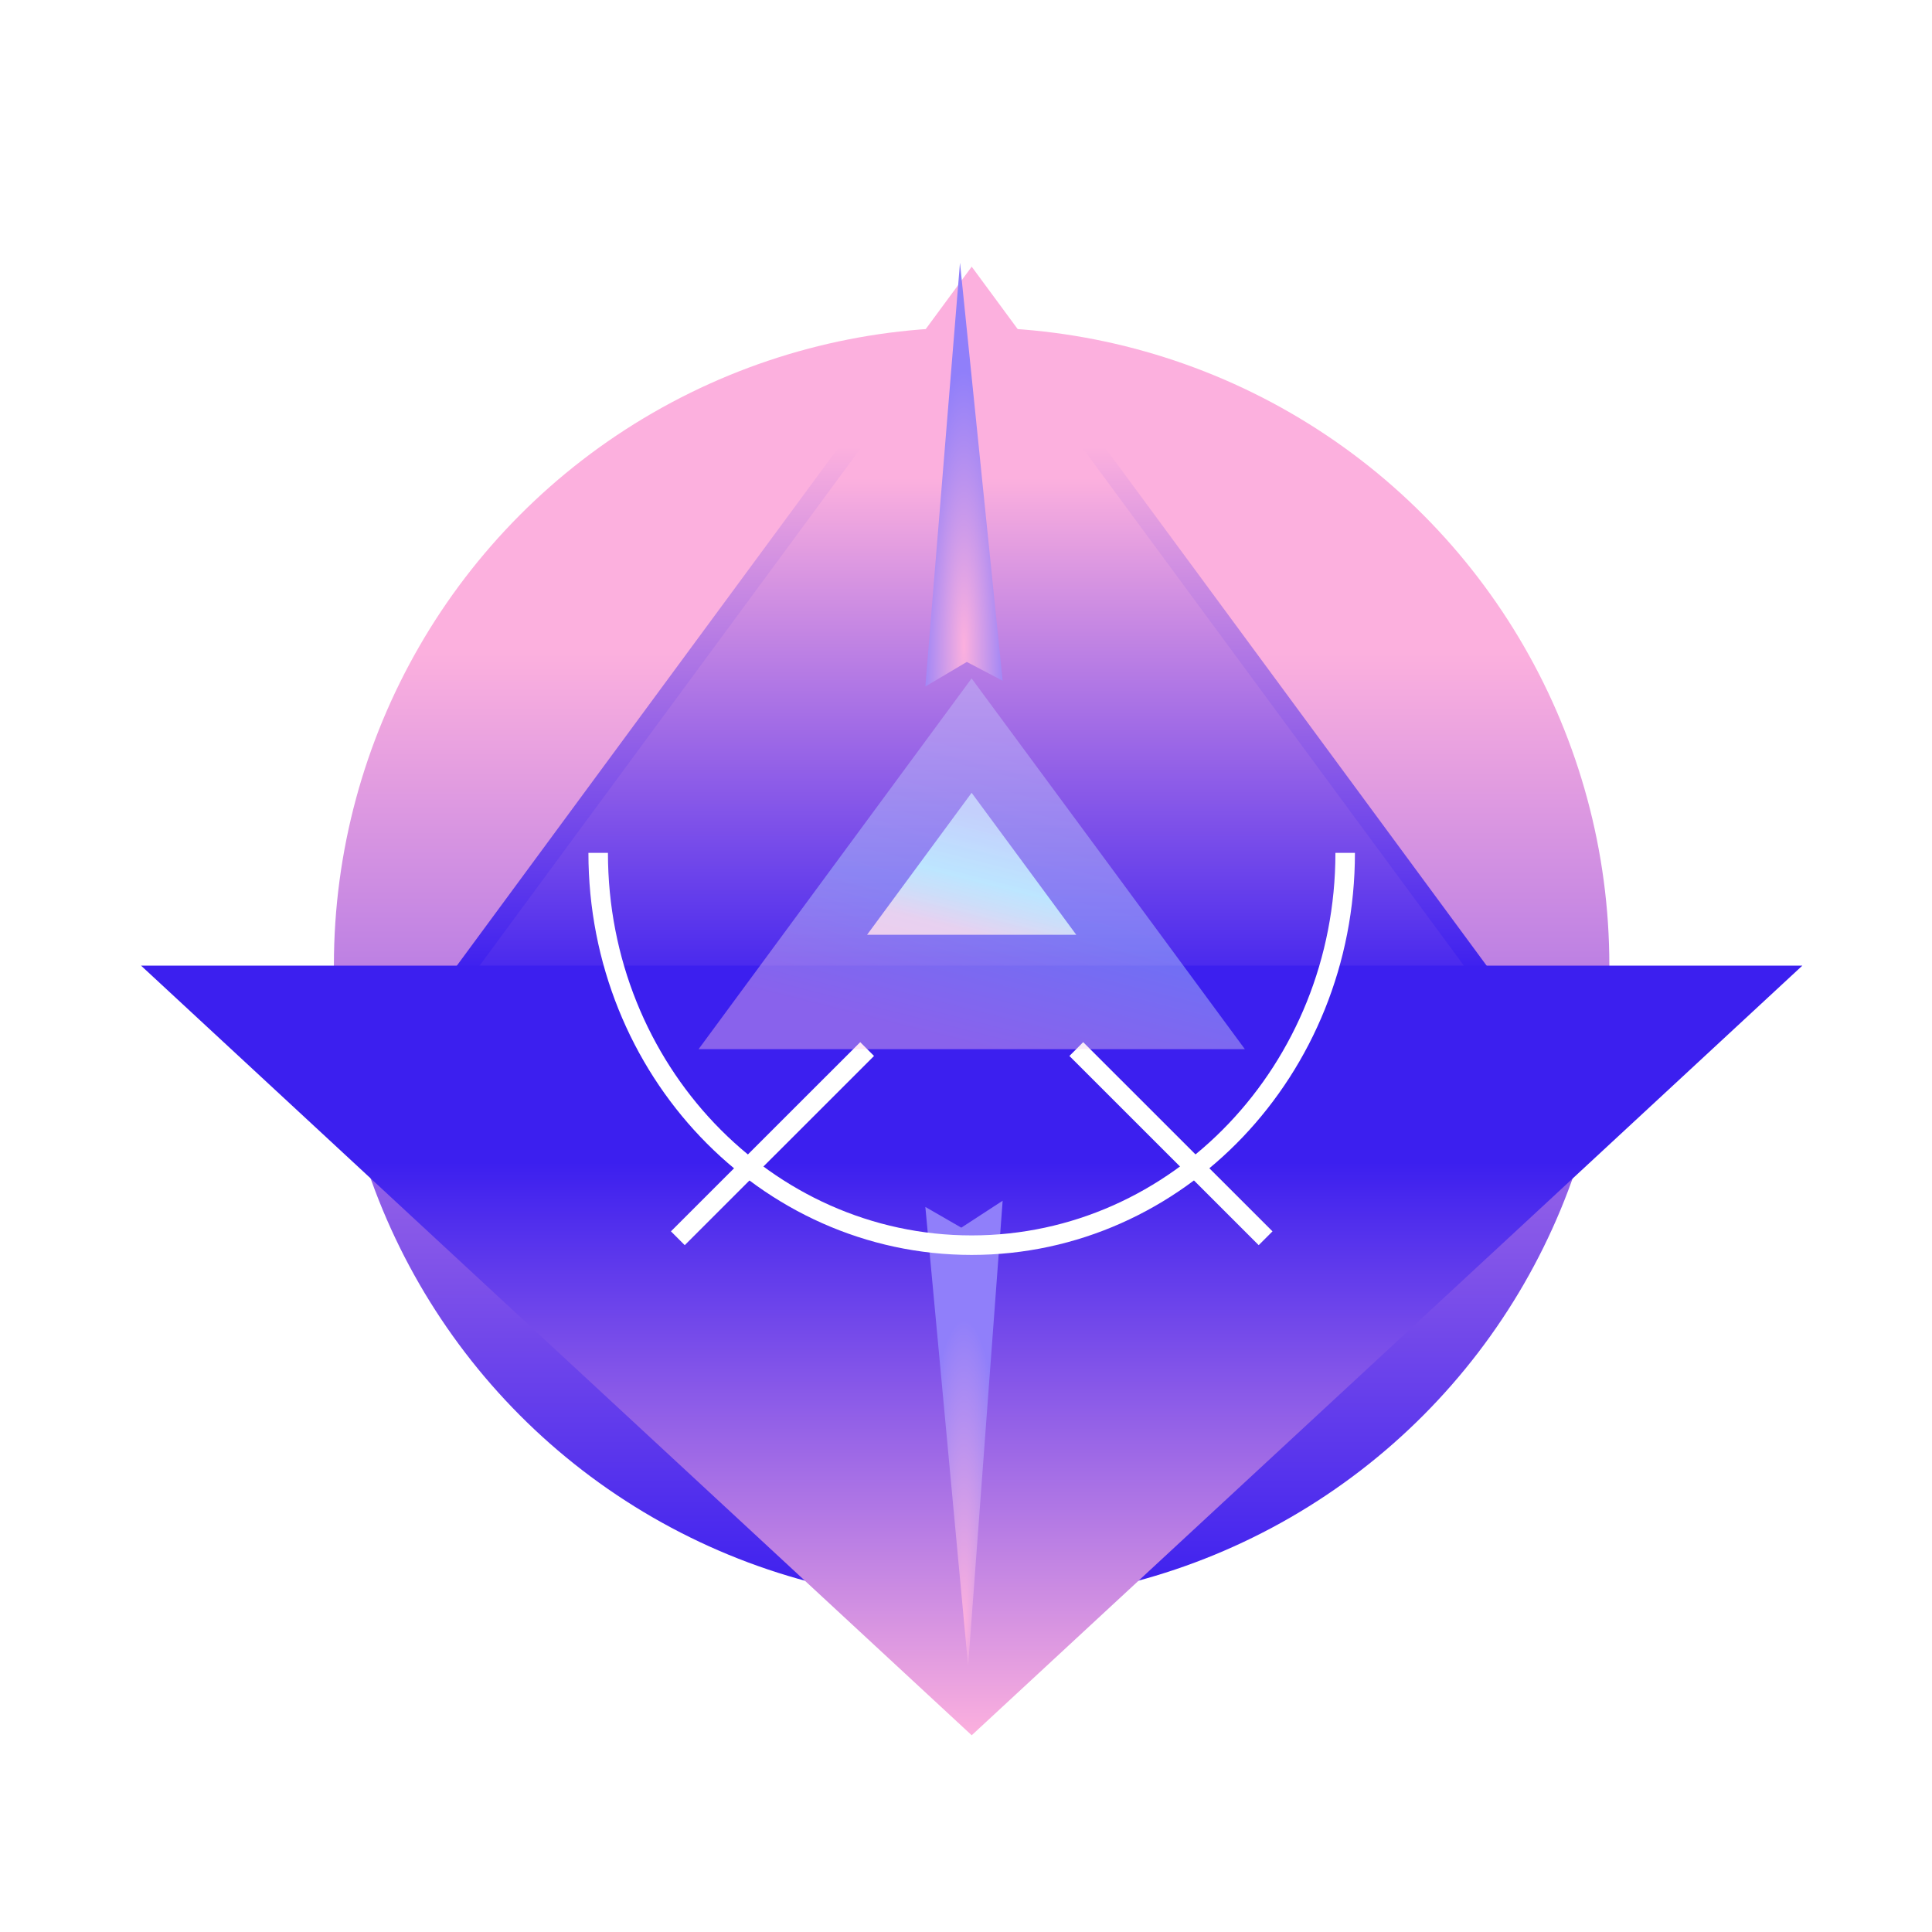 <svg width="99" height="99" viewBox="0 0 99 99" fill="none" xmlns="http://www.w3.org/2000/svg">
<rect width="98" height="98" transform="translate(0.789 0.455)" fill="white"/>
<g filter="url(#filter0_f_114_30151)">
<circle cx="49.788" cy="49.456" r="32.678" fill="url(#paint0_linear_114_30151)"/>
</g>
<path d="M55.123 43.08L64.854 48.416L55.11 53.725L49.769 63.451L44.461 53.711L34.734 48.371L44.478 43.062L49.814 33.336L55.123 43.08Z" stroke="#3C1FEF" strokeWidth="0.395" stroke-miterlimit="10"/>
<path d="M55.123 43.08L64.854 48.416L55.11 53.725L49.769 63.451L44.461 53.711L34.734 48.371L44.478 43.062L49.814 33.336L55.123 43.08Z" stroke="#3C1FEF" strokeWidth="0.395" stroke-miterlimit="10"/>
<g filter="url(#filter1_d_114_30151)">
<path d="M49.792 47.847H23.086L36.441 29.716L49.792 11.59L63.147 29.716L76.502 47.847H49.792Z" fill="url(#paint1_linear_114_30151)"/>
</g>
<g filter="url(#filter2_dd_114_30151)">
<path d="M49.792 47.847H23.086L36.441 29.716L49.792 11.59L63.147 29.716L76.502 47.847H49.792Z" fill="url(#paint2_linear_114_30151)"/>
</g>
<g filter="url(#filter3_i_114_30151)">
<path d="M49.792 47.9H92.357L71.076 67.622L49.792 87.338L28.511 67.622L7.227 47.9H49.792Z" fill="url(#paint3_linear_114_30151)"/>
</g>
<g filter="url(#filter4_i_114_30151)">
<path d="M49.936 35.895L47.812 37.154L49.587 15.44L51.773 36.859L49.936 35.895Z" fill="url(#paint4_radial_114_30151)"/>
</g>
<path d="M44.434 53.756L34.734 63.451" stroke="white" strokeWidth="0.79" stroke-miterlimit="10"/>
<path d="M55.152 53.756L64.852 63.451" stroke="white" strokeWidth="0.79" stroke-miterlimit="10"/>
<path d="M49.788 47.901H44.43L47.109 44.263L49.788 40.625L52.471 44.263L55.151 47.901H49.788Z" fill="url(#paint5_linear_114_30151)"/>
<g style="mix-blend-mode:plus-lighter" filter="url(#filter5_f_114_30151)">
<path d="M49.787 53.761H35.797L42.792 44.262L49.787 34.764L56.794 44.262L63.79 53.761H49.787Z" fill="url(#paint6_linear_114_30151)" fill-opacity="0.4"/>
</g>
<g filter="url(#filter6_i_114_30151)">
<path d="M49.654 64.884L51.773 63.504L50.003 87.338L47.812 63.822L49.654 64.884Z" fill="url(#paint7_radial_114_30151)"/>
</g>
<path d="M68.93 43.703C68.93 54.805 60.36 63.805 49.791 63.805C39.223 63.805 30.652 54.805 30.652 43.703" stroke="white" strokeWidth="0.79" stroke-miterlimit="10"/>
<defs>
<filter id="filter0_f_114_30151" x="8.32" y="7.988" width="82.934" height="82.936" filterUnits="userSpaceOnUse" color-interpolation-filters="sRGB">
<feFlood flood-opacity="0" result="BackgroundImageFix"/>
<feBlend mode="normal" in="SourceGraphic" in2="BackgroundImageFix" result="shape"/>
<feGaussianBlur stdDeviation="4.395" result="effect1_foregroundBlur_114_30151"/>
</filter>
<filter id="filter1_d_114_30151" x="23.086" y="11.59" width="53.414" height="38.333" filterUnits="userSpaceOnUse" color-interpolation-filters="sRGB">
<feFlood flood-opacity="0" result="BackgroundImageFix"/>
<feColorMatrix in="SourceAlpha" type="matrix" values="0 0 0 0 0 0 0 0 0 0 0 0 0 0 0 0 0 0 127 0" result="hardAlpha"/>
<feOffset dy="2.075"/>
<feComposite in2="hardAlpha" operator="out"/>
<feColorMatrix type="matrix" values="0 0 0 0 0.779 0 0 0 0 0.743 0 0 0 0 1 0 0 0 1 0"/>
<feBlend mode="normal" in2="BackgroundImageFix" result="effect1_dropShadow_114_30151"/>
<feBlend mode="normal" in="SourceGraphic" in2="effect1_dropShadow_114_30151" result="shape"/>
</filter>
<filter id="filter2_dd_114_30151" x="21.505" y="11.59" width="56.575" height="39.419" filterUnits="userSpaceOnUse" color-interpolation-filters="sRGB">
<feFlood flood-opacity="0" result="BackgroundImageFix"/>
<feColorMatrix in="SourceAlpha" type="matrix" values="0 0 0 0 0 0 0 0 0 0 0 0 0 0 0 0 0 0 127 0" result="hardAlpha"/>
<feOffset dy="2.075"/>
<feComposite in2="hardAlpha" operator="out"/>
<feColorMatrix type="matrix" values="0 0 0 0 0.779 0 0 0 0 0.743 0 0 0 0 1 0 0 0 1 0"/>
<feBlend mode="normal" in2="BackgroundImageFix" result="effect1_dropShadow_114_30151"/>
<feColorMatrix in="SourceAlpha" type="matrix" values="0 0 0 0 0 0 0 0 0 0 0 0 0 0 0 0 0 0 127 0" result="hardAlpha"/>
<feOffset dy="1.581"/>
<feGaussianBlur stdDeviation="0.79"/>
<feComposite in2="hardAlpha" operator="out"/>
<feColorMatrix type="matrix" values="0 0 0 0 0 0 0 0 0 0 0 0 0 0 0 0 0 0 0.25 0"/>
<feBlend mode="normal" in2="effect1_dropShadow_114_30151" result="effect2_dropShadow_114_30151"/>
<feBlend mode="normal" in="SourceGraphic" in2="effect2_dropShadow_114_30151" result="shape"/>
</filter>
<filter id="filter3_i_114_30151" x="7.227" y="47.9" width="85.129" height="41.018" filterUnits="userSpaceOnUse" color-interpolation-filters="sRGB">
<feFlood flood-opacity="0" result="BackgroundImageFix"/>
<feBlend mode="normal" in="SourceGraphic" in2="BackgroundImageFix" result="shape"/>
<feColorMatrix in="SourceAlpha" type="matrix" values="0 0 0 0 0 0 0 0 0 0 0 0 0 0 0 0 0 0 127 0" result="hardAlpha"/>
<feOffset dy="1.581"/>
<feGaussianBlur stdDeviation="0.79"/>
<feComposite in2="hardAlpha" operator="arithmetic" k2="-1" k3="1"/>
<feColorMatrix type="matrix" values="0 0 0 0 0 0 0 0 0 0 0 0 0 0 0 0 0 0 0.25 0"/>
<feBlend mode="normal" in2="shape" result="effect1_innerShadow_114_30151"/>
</filter>
<filter id="filter4_i_114_30151" x="47.417" y="14.531" width="4.356" height="22.624" filterUnits="userSpaceOnUse" color-interpolation-filters="sRGB">
<feFlood flood-opacity="0" result="BackgroundImageFix"/>
<feBlend mode="normal" in="SourceGraphic" in2="BackgroundImageFix" result="shape"/>
<feColorMatrix in="SourceAlpha" type="matrix" values="0 0 0 0 0 0 0 0 0 0 0 0 0 0 0 0 0 0 127 0" result="hardAlpha"/>
<feOffset dx="-0.395" dy="-1.976"/>
<feGaussianBlur stdDeviation="0.454"/>
<feComposite in2="hardAlpha" operator="arithmetic" k2="-1" k3="1"/>
<feColorMatrix type="matrix" values="0 0 0 0 1 0 0 0 0 1 0 0 0 0 1 0 0 0 0.25 0"/>
<feBlend mode="normal" in2="shape" result="effect1_innerShadow_114_30151"/>
</filter>
<filter id="filter5_f_114_30151" x="32.952" y="31.919" width="33.682" height="24.688" filterUnits="userSpaceOnUse" color-interpolation-filters="sRGB">
<feFlood flood-opacity="0" result="BackgroundImageFix"/>
<feBlend mode="normal" in="SourceGraphic" in2="BackgroundImageFix" result="shape"/>
<feGaussianBlur stdDeviation="1.423" result="effect1_foregroundBlur_114_30151"/>
</filter>
<filter id="filter6_i_114_30151" x="47.417" y="62.595" width="4.356" height="24.743" filterUnits="userSpaceOnUse" color-interpolation-filters="sRGB">
<feFlood flood-opacity="0" result="BackgroundImageFix"/>
<feBlend mode="normal" in="SourceGraphic" in2="BackgroundImageFix" result="shape"/>
<feColorMatrix in="SourceAlpha" type="matrix" values="0 0 0 0 0 0 0 0 0 0 0 0 0 0 0 0 0 0 127 0" result="hardAlpha"/>
<feOffset dx="-0.395" dy="-1.976"/>
<feGaussianBlur stdDeviation="0.454"/>
<feComposite in2="hardAlpha" operator="arithmetic" k2="-1" k3="1"/>
<feColorMatrix type="matrix" values="0 0 0 0 1 0 0 0 0 1 0 0 0 0 1 0 0 0 0.25 0"/>
<feBlend mode="normal" in2="shape" result="effect1_innerShadow_114_30151"/>
</filter>
<linearGradient id="paint0_linear_114_30151" x1="49.788" y1="33.451" x2="49.788" y2="82.134" gradientUnits="userSpaceOnUse">
<stop stop-color ="#FCB0DE"/>
<stop offset="1" stop-color ="#3C1FEF"/>
</linearGradient>
<linearGradient id="paint1_linear_114_30151" x1="49.794" y1="20.84" x2="49.794" y2="47.847" gradientUnits="userSpaceOnUse">
<stop stop-color ="#FCB0DE"/>
<stop offset="1" stop-color ="#3C1FEF"/>
</linearGradient>
<linearGradient id="paint2_linear_114_30151" x1="49.794" y1="20.84" x2="49.794" y2="47.847" gradientUnits="userSpaceOnUse">
<stop stop-color ="#FCB0DE"/>
<stop offset="1" stop-color ="#3C1FEF"/>
</linearGradient>
<linearGradient id="paint3_linear_114_30151" x1="49.792" y1="57.962" x2="49.792" y2="87.338" gradientUnits="userSpaceOnUse">
<stop stop-color ="#3C1FEF"/>
<stop offset="1" stop-color ="#FCB0DE"/>
</linearGradient>
<radialGradient id="paint4_radial_114_30151" cx="0" cy="0" r="1" gradientUnits="userSpaceOnUse" gradientTransform="translate(49.793 35.115) rotate(90) scale(14.136 2.389)">
<stop stop-color ="#FCB0DE"/>
<stop offset="1" stop-color ="#907FFA"/>
</radialGradient>
<linearGradient id="paint5_linear_114_30151" x1="47.893" y1="41.19" x2="46.414" y2="47.049" gradientUnits="userSpaceOnUse">
<stop stop-color ="#C6CBFC"/>
<stop offset="0.545" stop-color ="#BCE7FF"/>
<stop offset="0.986" stop-color ="#FCC6E9"/>
</linearGradient>
<linearGradient id="paint6_linear_114_30151" x1="44.84" y1="36.239" x2="40.979" y2="51.536" gradientUnits="userSpaceOnUse">
<stop stop-color ="#C6CBFC"/>
<stop offset="0.545" stop-color ="#BCE7FF"/>
<stop offset="0.986" stop-color ="#FCC6E9"/>
</linearGradient>
<radialGradient id="paint7_radial_114_30151" cx="0" cy="0" r="1" gradientUnits="userSpaceOnUse" gradientTransform="translate(49.793 85.099) rotate(90) scale(15.515 2.389)">
<stop stop-color ="#FCB0DE"/>
<stop offset="1" stop-color ="#907FFA"/>
</radialGradient>
</defs>
</svg>
